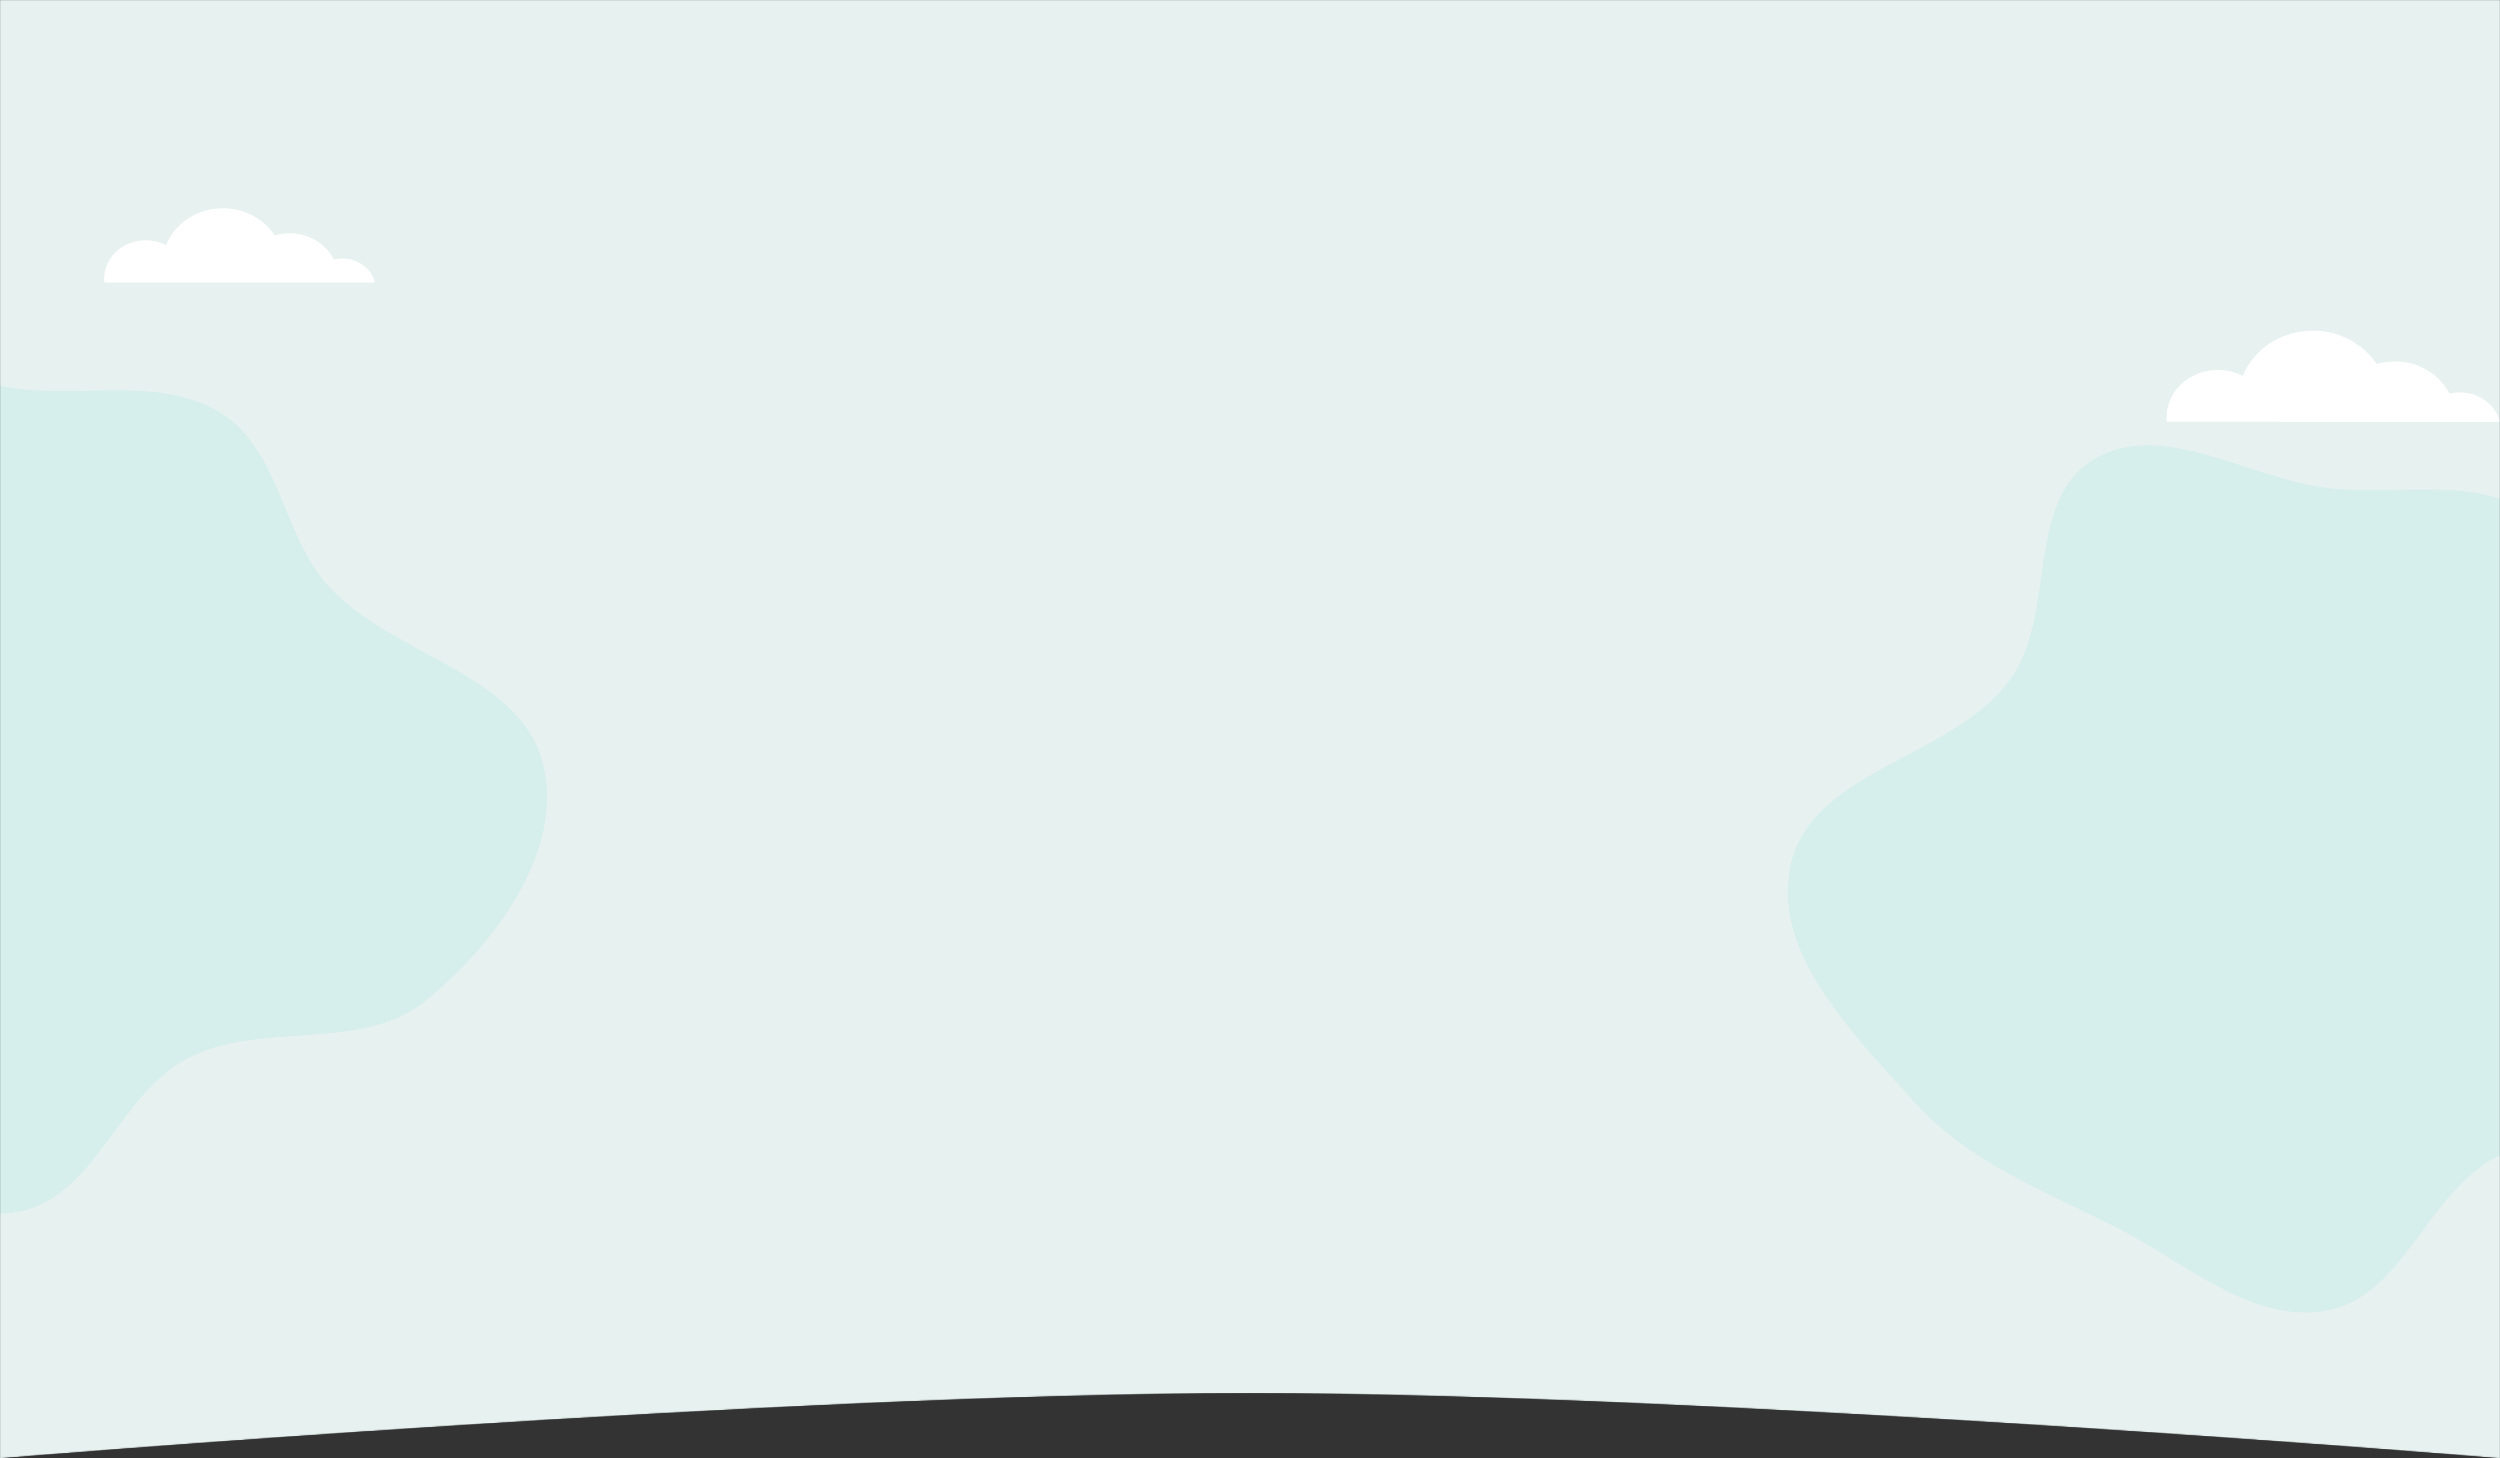 <svg width="1920" height="1120" fill="none" xmlns="http://www.w3.org/2000/svg"><rect width="100%" height="100%" fill="#333333" stroke="none"/><mask id="a" maskUnits="userSpaceOnUse" x="0" y="0" width="1920" height="1120"><path d="M0 0h1920v1120s-603-50-960-50-960 50-960 50V0z" fill="#E7F2F0"/></mask><g mask="url(#a)"><path d="M0 0h1920v1120s-603-50-960-50-960 50-960 50V0z" fill="#E7F2F0"/><path fill-rule="evenodd" clip-rule="evenodd" d="M14.244 298.751c52.944 6.428 111.15-9.54 156.107 19.109 44.643 28.449 46.359 93.617 82.068 132.668 49.071 53.666 148.137 66.555 164.785 137.295 15.659 66.534-37.204 136.915-90.018 180.395-49.266 40.558-126.311 14.976-182.981 44.353-52.842 27.393-71.433 106.957-129.961 117.872-57.827 10.784-108.882-37.036-161.38-63.539-55.391-27.964-114.052-50.28-155.481-96.427-46.665-51.979-110.362-114.541-95.066-182.654 16.256-72.386 123.263-81.33 167.699-140.784 36.921-49.398 11.799-137.925 64.544-169.95 52.44-31.841 118.757 14.264 179.684 21.662z" fill="#D6EEEC"/><path fill-rule="evenodd" clip-rule="evenodd" d="M14.244 298.751c52.944 6.428 111.15-9.54 156.107 19.109 44.643 28.449 46.359 93.617 82.068 132.668 49.071 53.666 148.137 66.555 164.785 137.295 15.659 66.534-37.204 136.915-90.018 180.395-49.266 40.558-126.311 14.976-182.981 44.353-52.842 27.393-71.433 106.957-129.961 117.872-57.827 10.784-108.882-37.036-161.38-63.539-55.391-27.964-114.052-50.28-155.481-96.427-46.665-51.979-110.362-114.541-95.066-182.654 16.256-72.386 123.263-81.33 167.699-140.784 36.921-49.398 11.799-137.925 64.544-169.95 52.44-31.841 118.757 14.264 179.684 21.662zm1772.996 76c52.95 6.428 111.15-9.54 156.11 19.109 44.64 28.449 46.36 93.617 82.07 132.668 49.07 53.666 148.14 66.555 164.78 137.295 15.66 66.534-37.2 136.915-90.01 180.395-49.27 40.558-126.31 14.976-182.98 44.353-52.85 27.393-71.44 106.957-129.97 117.869-57.82 10.79-108.88-37.033-161.38-63.536-55.39-27.964-114.05-50.28-155.48-96.427-46.66-51.979-110.36-114.541-95.06-182.654 16.25-72.386 123.26-81.33 167.7-140.784 36.92-49.398 11.79-137.925 64.54-169.95 52.44-31.841 118.76 14.264 179.68 21.662z" fill="#D6EEEC"/><path d="M1920 324c-3.22-12.939-15.78-22.602-30.77-22.602a34.75 34.75 0 00-7.97.945 46.723 46.723 0 00-17.56-18.263 47.033 47.033 0 00-24.55-6.461c-4.71-.004-9.39.648-13.9 1.938a58.311 58.311 0 00-21.22-18.899 58.523 58.523 0 00-27.67-6.655c-24.79 0-45.87 14.483-53.86 34.779a41.876 41.876 0 00-19.12-4.612c-21.73 0-39.38 16.144-39.38 36.255 0 1.176 0 2.307.19 3.529L1920 324zM288 217c-2.616-10.536-12.819-18.405-24.998-18.405a28.238 28.238 0 00-6.475.77 38.021 38.021 0 00-14.271-14.871 38.145 38.145 0 00-19.95-5.261 40.89 40.89 0 00-11.294 1.578 47.367 47.367 0 00-17.235-15.39 47.495 47.495 0 00-22.483-5.419c-20.141 0-37.27 11.794-43.765 28.321A33.923 33.923 0 00112 184.567c-17.656 0-32 13.146-32 29.522 0 .958 0 1.878.15 2.873L288 217z" fill="#fff"/></g></svg>
